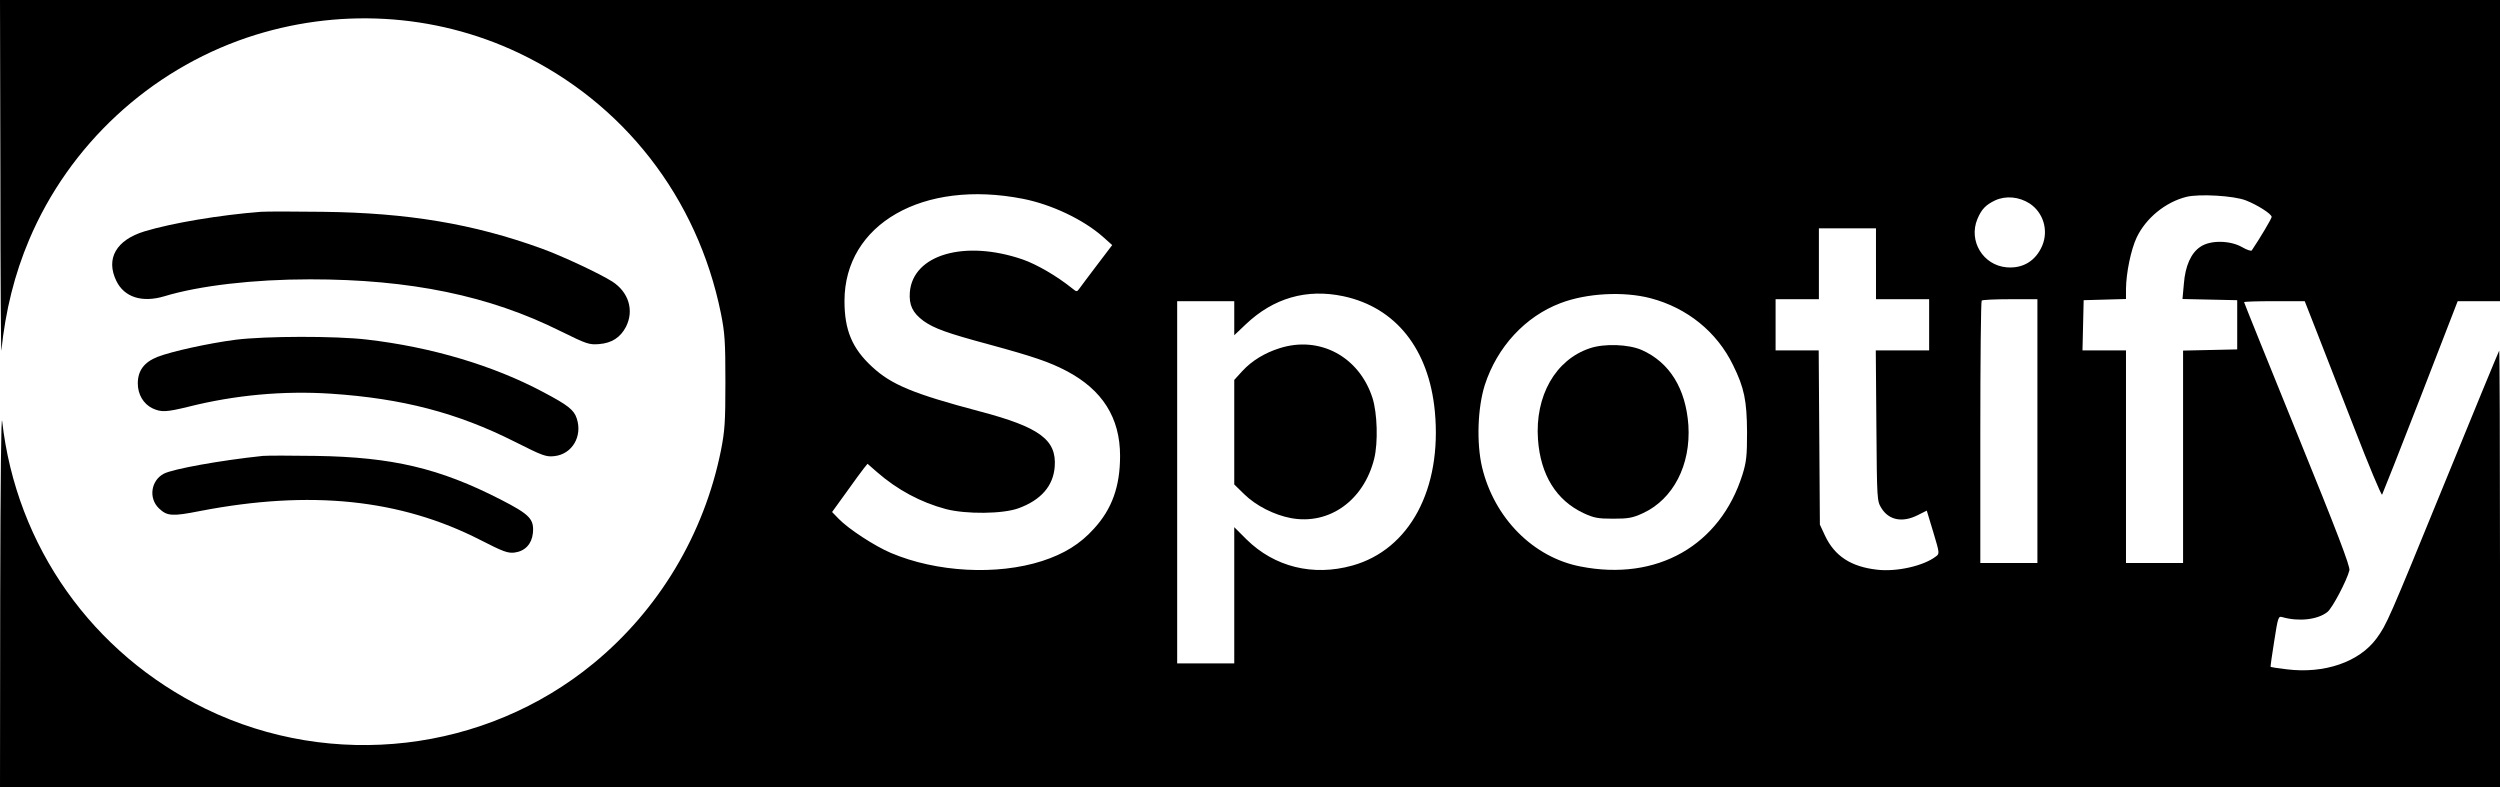 <?xml version="1.0" standalone="no"?>
<!DOCTYPE svg PUBLIC "-//W3C//DTD SVG 20010904//EN"
 "http://www.w3.org/TR/2001/REC-SVG-20010904/DTD/svg10.dtd">
<svg version="1.0" xmlns="http://www.w3.org/2000/svg"
 width="1270pt" height="400pt" viewBox="0 0 1270 400"
 preserveAspectRatio="xMidYMid meet">
<g transform="translate(0,400) scale(0.1,-0.1)"
fill="#000000" stroke="none">
<path d="M2 3093 c0 -500 3 -892 5 -873 21 203 67 387 141 562 204 482 611
859 1107 1027 455 153 949 126 1378 -77 534 -253 910 -736 1029 -1323 20 -100
23 -143 23 -349 0 -206 -3 -249 -23 -350 -86 -425 -315 -807 -647 -1080 -551
-453 -1327 -543 -1970 -231 -576 281 -962 826 -1034 1461 -5 46 -9 -305 -10
-892 l-1 -968 6350 0 6350 0 0 1112 c0 611 -2 1109 -4 1107 -2 -2 -126 -302
-275 -667 -290 -710 -296 -723 -348 -795 -88 -120 -265 -181 -457 -157 -44 5
-80 11 -81 12 -2 2 7 61 18 131 19 122 21 128 41 122 84 -24 180 -13 229 26
25 19 99 160 112 212 5 18 -65 201 -264 690 -149 367 -271 669 -271 672 0 3
69 5 154 5 l154 0 60 -153 c32 -83 119 -306 193 -495 73 -188 136 -339 140
-335 3 5 91 227 195 495 l189 488 108 0 107 0 0 765 0 765 -6350 0 -6350 0 2
-907z m5195 -103 c146 -29 306 -105 406 -193 l47 -42 -76 -100 c-42 -55 -82
-109 -90 -120 -14 -19 -14 -19 -41 3 -75 60 -176 119 -248 144 -294 101 -557
25 -573 -166 -5 -66 14 -105 69 -146 55 -39 119 -62 334 -120 224 -61 306 -89
392 -134 183 -96 273 -238 273 -432 0 -155 -41 -270 -133 -370 -70 -78 -152
-128 -263 -164 -230 -74 -537 -57 -768 41 -83 35 -217 123 -265 173 l-34 35
73 101 c40 56 80 111 90 123 l17 21 48 -42 c103 -90 222 -154 350 -188 103
-27 290 -25 369 4 115 42 177 114 184 212 10 136 -77 200 -380 280 -340 90
-450 136 -548 227 -101 93 -140 186 -140 334 0 391 399 619 907 519z m6212 -8
c59 -23 131 -69 131 -84 0 -8 -59 -108 -101 -170 -3 -5 -26 3 -50 17 -60 34
-160 36 -210 2 -48 -31 -78 -97 -85 -189 l-7 -77 139 -3 139 -3 0 -125 0 -125
-137 -3 -138 -3 0 -539 0 -540 -145 0 -145 0 0 540 0 540 -110 0 -111 0 3 128
3 127 108 3 107 3 0 52 c1 81 25 198 54 260 47 99 146 180 253 207 65 16 241
6 302 -18z m-1098 -16 c69 -46 96 -135 64 -213 -33 -78 -98 -118 -181 -111
-120 10 -195 134 -149 245 21 50 42 72 90 95 54 25 122 19 176 -16z m-781
-306 l0 -180 135 0 135 0 0 -130 0 -130 -135 0 -136 0 3 -382 c3 -379 3 -383
26 -420 38 -61 107 -74 184 -35 l46 23 33 -109 c32 -107 33 -110 13 -124 -62
-48 -200 -79 -299 -67 -132 15 -215 69 -264 173 l-26 56 -3 443 -3 442 -109 0
-110 0 0 130 0 130 110 0 110 0 0 180 0 180 145 0 145 0 0 -180z m-2705 -165
c266 -57 434 -269 464 -585 37 -394 -128 -702 -419 -783 -200 -56 -396 -7
-538 133 l-62 62 0 -346 0 -346 -145 0 -145 0 0 920 0 920 145 0 145 0 0 -87
0 -86 58 55 c141 134 309 183 497 143z m1560 -10 c186 -49 337 -171 419 -340
57 -115 70 -181 71 -340 0 -119 -3 -151 -23 -215 -113 -361 -434 -544 -822
-468 -241 46 -439 246 -501 504 -29 123 -23 302 14 419 63 193 205 347 384
415 133 51 321 61 458 25z m1965 -675 l0 -670 -145 0 -145 0 0 663 c0 365 3
667 7 670 3 4 69 7 145 7 l138 0 0 -670z"/>
<path d="M6500 2231 c-76 -24 -141 -64 -189 -116 l-41 -45 0 -265 0 -266 50
-49 c60 -59 153 -106 238 -122 194 -36 370 89 423 302 20 82 16 231 -9 309
-68 210 -269 317 -472 252z"/>
<path d="M8077 2231 c-175 -58 -280 -242 -264 -464 13 -180 93 -309 232 -374
52 -24 72 -28 150 -28 77 0 99 4 151 28 154 71 244 245 231 447 -13 185 -95
319 -237 382 -66 29 -189 34 -263 9z"/>
<path d="M1325 2924 c-208 -16 -451 -57 -590 -99 -145 -44 -199 -139 -144
-252 40 -83 131 -112 244 -78 178 54 453 86 740 86 510 0 911 -83 1272 -263
134 -66 146 -70 196 -66 65 5 109 34 137 88 42 83 14 176 -70 230 -63 40 -257
131 -360 168 -345 125 -679 181 -1110 186 -146 2 -287 2 -315 0z"/>
<path d="M1196 2274 c-137 -18 -324 -59 -396 -87 -68 -27 -100 -70 -100 -135
0 -56 29 -104 74 -126 45 -21 70 -20 184 8 235 59 481 82 724 66 361 -24 641
-97 931 -243 145 -73 161 -79 204 -74 89 10 143 100 113 191 -14 44 -45 68
-170 134 -253 135 -568 229 -896 267 -161 19 -517 18 -668 -1z"/>
<path d="M1335 1684 c-218 -23 -454 -66 -502 -90 -66 -34 -80 -125 -25 -177
41 -39 67 -41 208 -13 560 108 1017 61 1424 -147 117 -60 140 -68 174 -64 53
7 87 43 93 98 7 72 -15 95 -163 171 -312 160 -552 216 -939 222 -126 2 -248 2
-270 0z"/>
</g>
</svg>
